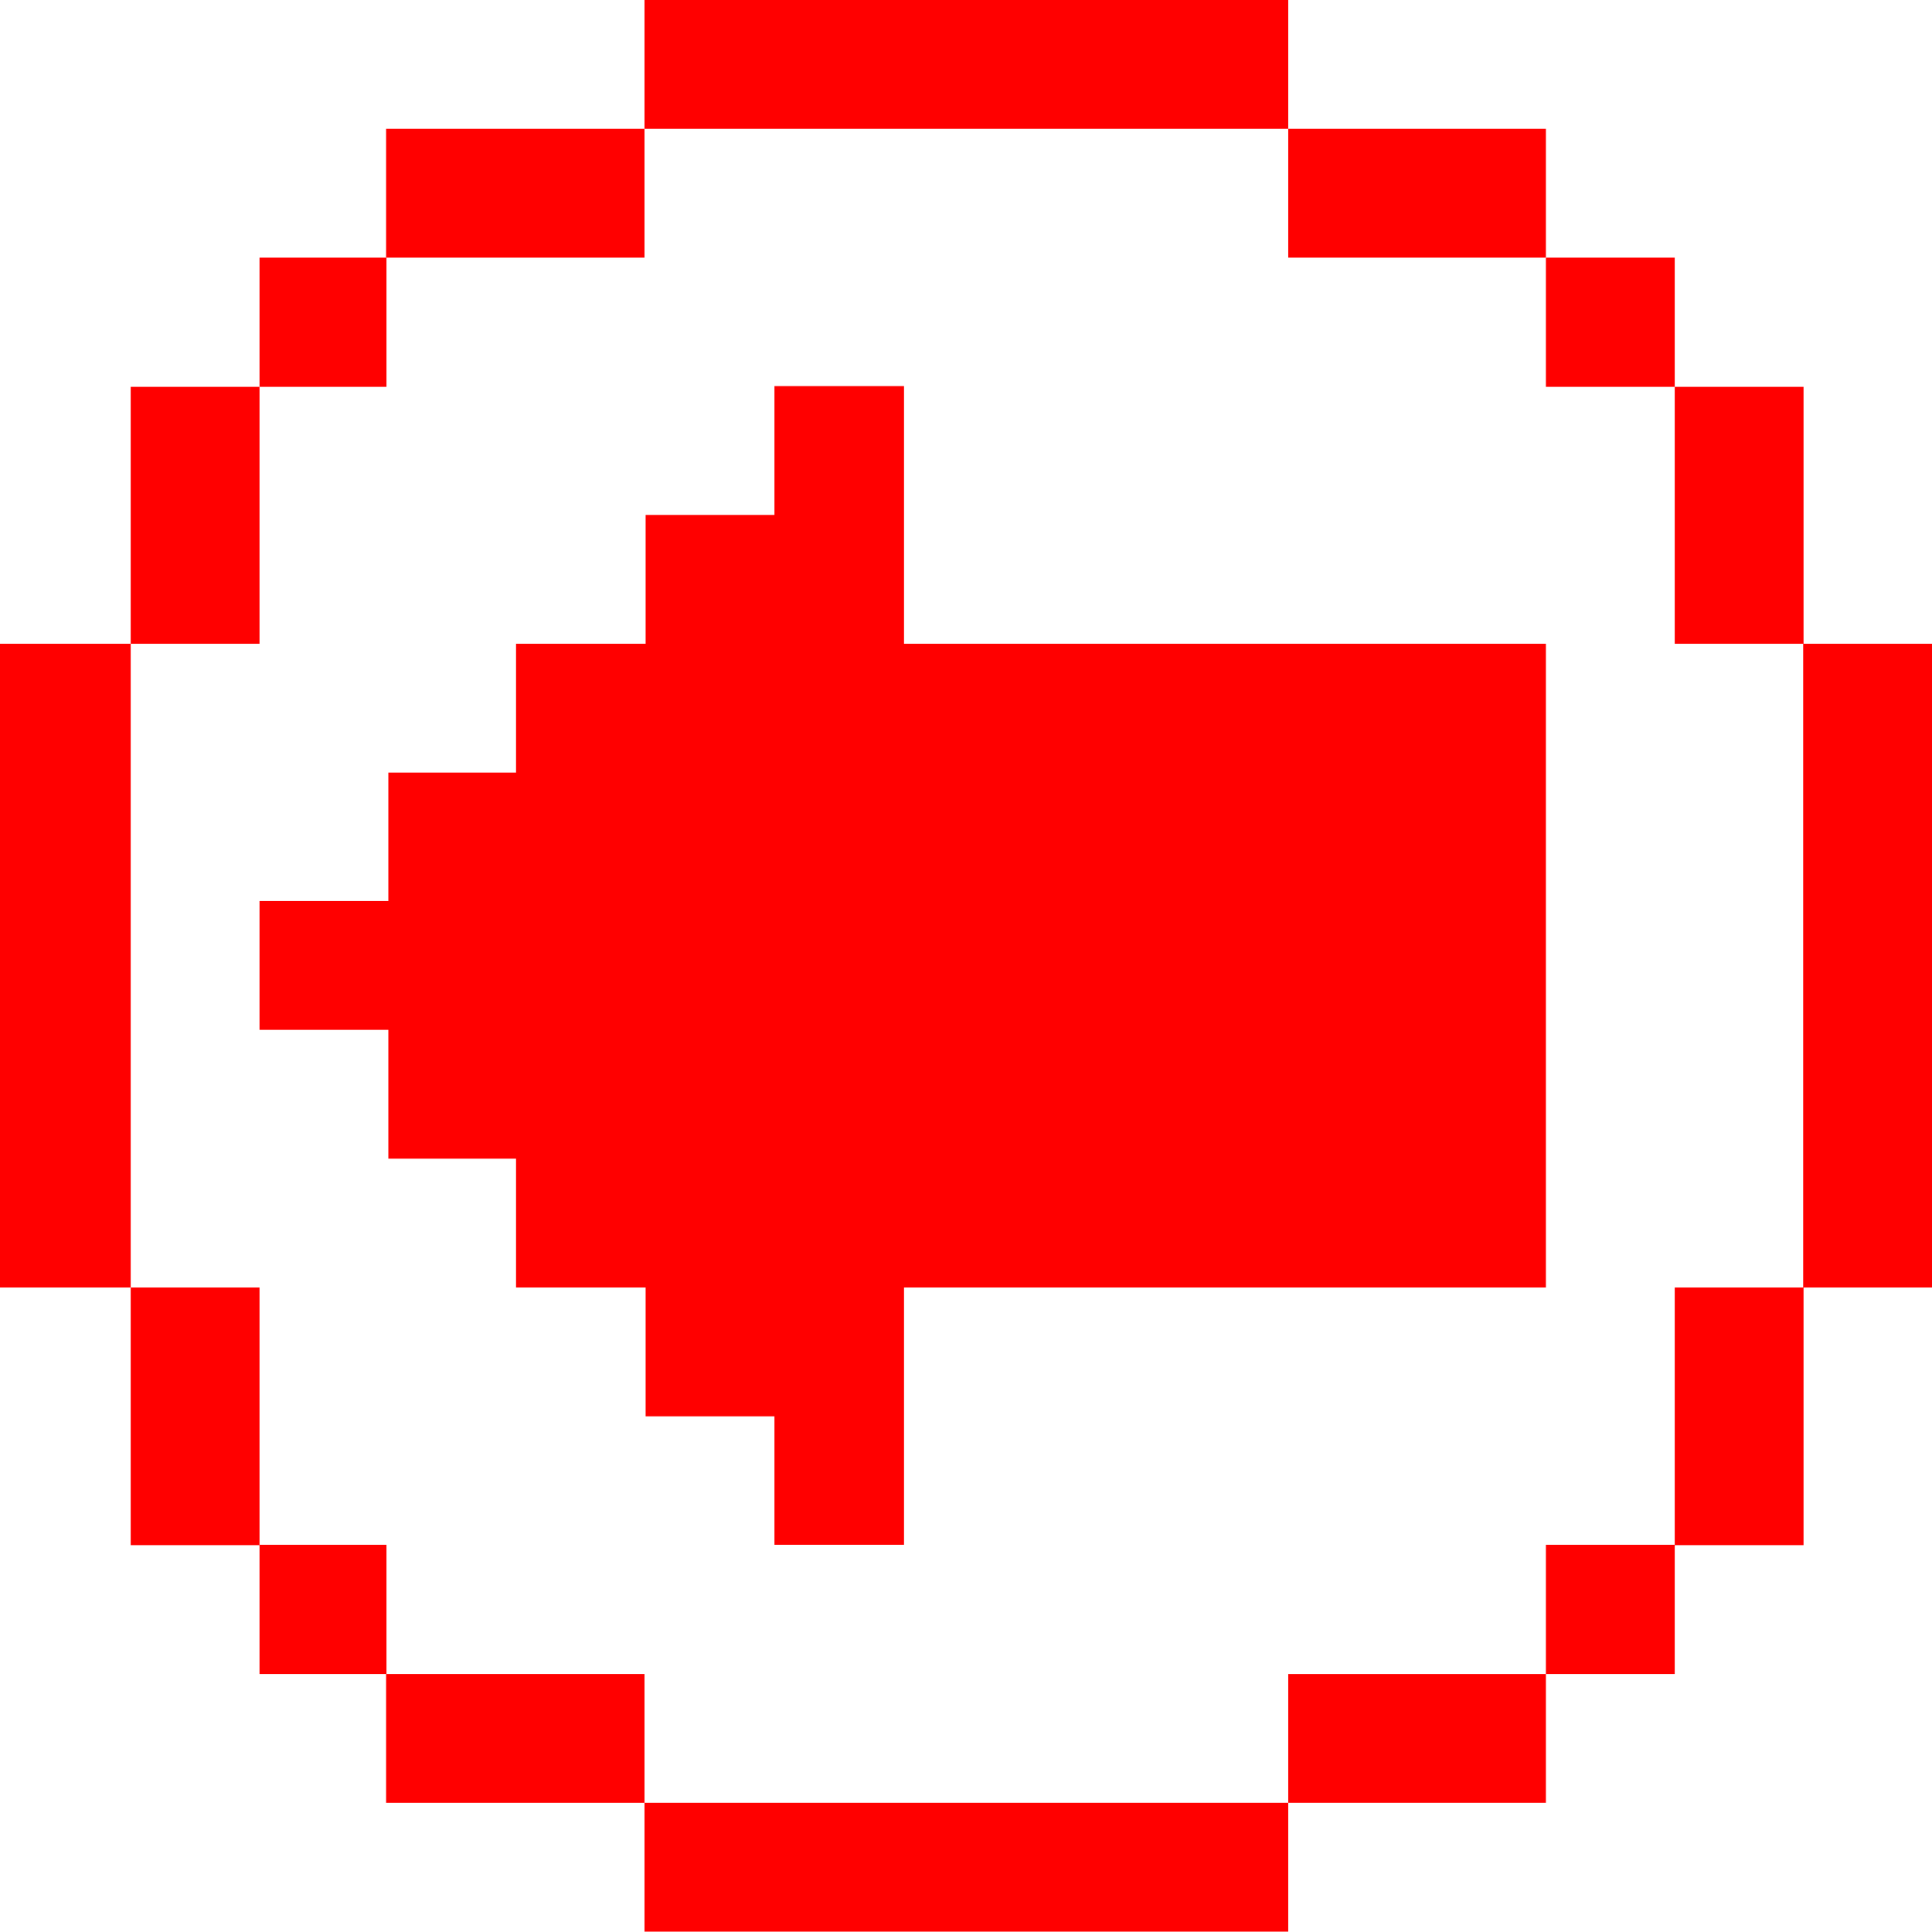 <svg id="Слой_1" data-name="Слой 1" xmlns="http://www.w3.org/2000/svg" viewBox="0 0 51.59 51.58"><defs><style>.cls-1{fill:red;}</style></defs><title>arrowleft_block6</title><rect class="cls-1" x="6.93" y="41.25" width="3.39" height="3.45"/><rect class="cls-1" x="10.31" y="44.7" width="6.9" height="3.44"/><rect class="cls-1" x="3.49" y="34.38" width="3.44" height="6.88"/><rect class="cls-1" x="6.93" y="6.88" width="3.39" height="3.45"/><rect class="cls-1" x="3.49" y="10.33" width="3.44" height="6.86"/><polygon class="cls-1" points="17.21 3.44 34.4 3.44 34.4 0 17.21 0 17.21 3.44 10.31 3.44 10.31 6.88 17.21 6.88 17.21 3.44"/><polygon class="cls-1" points="34.4 51.58 34.4 48.14 41.28 48.14 41.28 44.7 34.4 44.7 34.4 48.14 17.21 48.14 17.21 51.58 34.4 51.58"/><rect class="cls-1" y="17.19" width="3.49" height="17.19"/><rect class="cls-1" x="41.28" y="6.88" width="3.44" height="3.45"/><rect class="cls-1" x="34.4" y="3.44" width="6.88" height="3.44"/><rect class="cls-1" x="44.72" y="10.33" width="3.44" height="6.86"/><rect class="cls-1" x="41.28" y="41.25" width="3.44" height="3.45"/><rect class="cls-1" x="44.72" y="34.38" width="3.44" height="6.88"/><rect class="cls-1" x="48.15" y="17.19" width="3.44" height="17.19"/><polygon class="cls-1" points="24.14 41.25 24.14 34.38 41.28 34.38 41.28 17.19 24.14 17.19 24.14 10.31 20.68 10.31 20.68 13.75 17.24 13.75 17.24 17.19 17.24 17.19 13.78 17.19 13.78 20.63 13.78 20.63 10.37 20.63 10.37 24.06 10.37 24.06 6.93 24.06 6.93 27.5 10.37 27.5 10.37 30.94 13.78 30.94 13.8 30.94 13.78 30.94 13.78 34.38 17.24 34.38 17.24 34.38 17.24 34.38 17.24 37.82 20.68 37.82 20.68 41.25 24.14 41.25"/></svg>